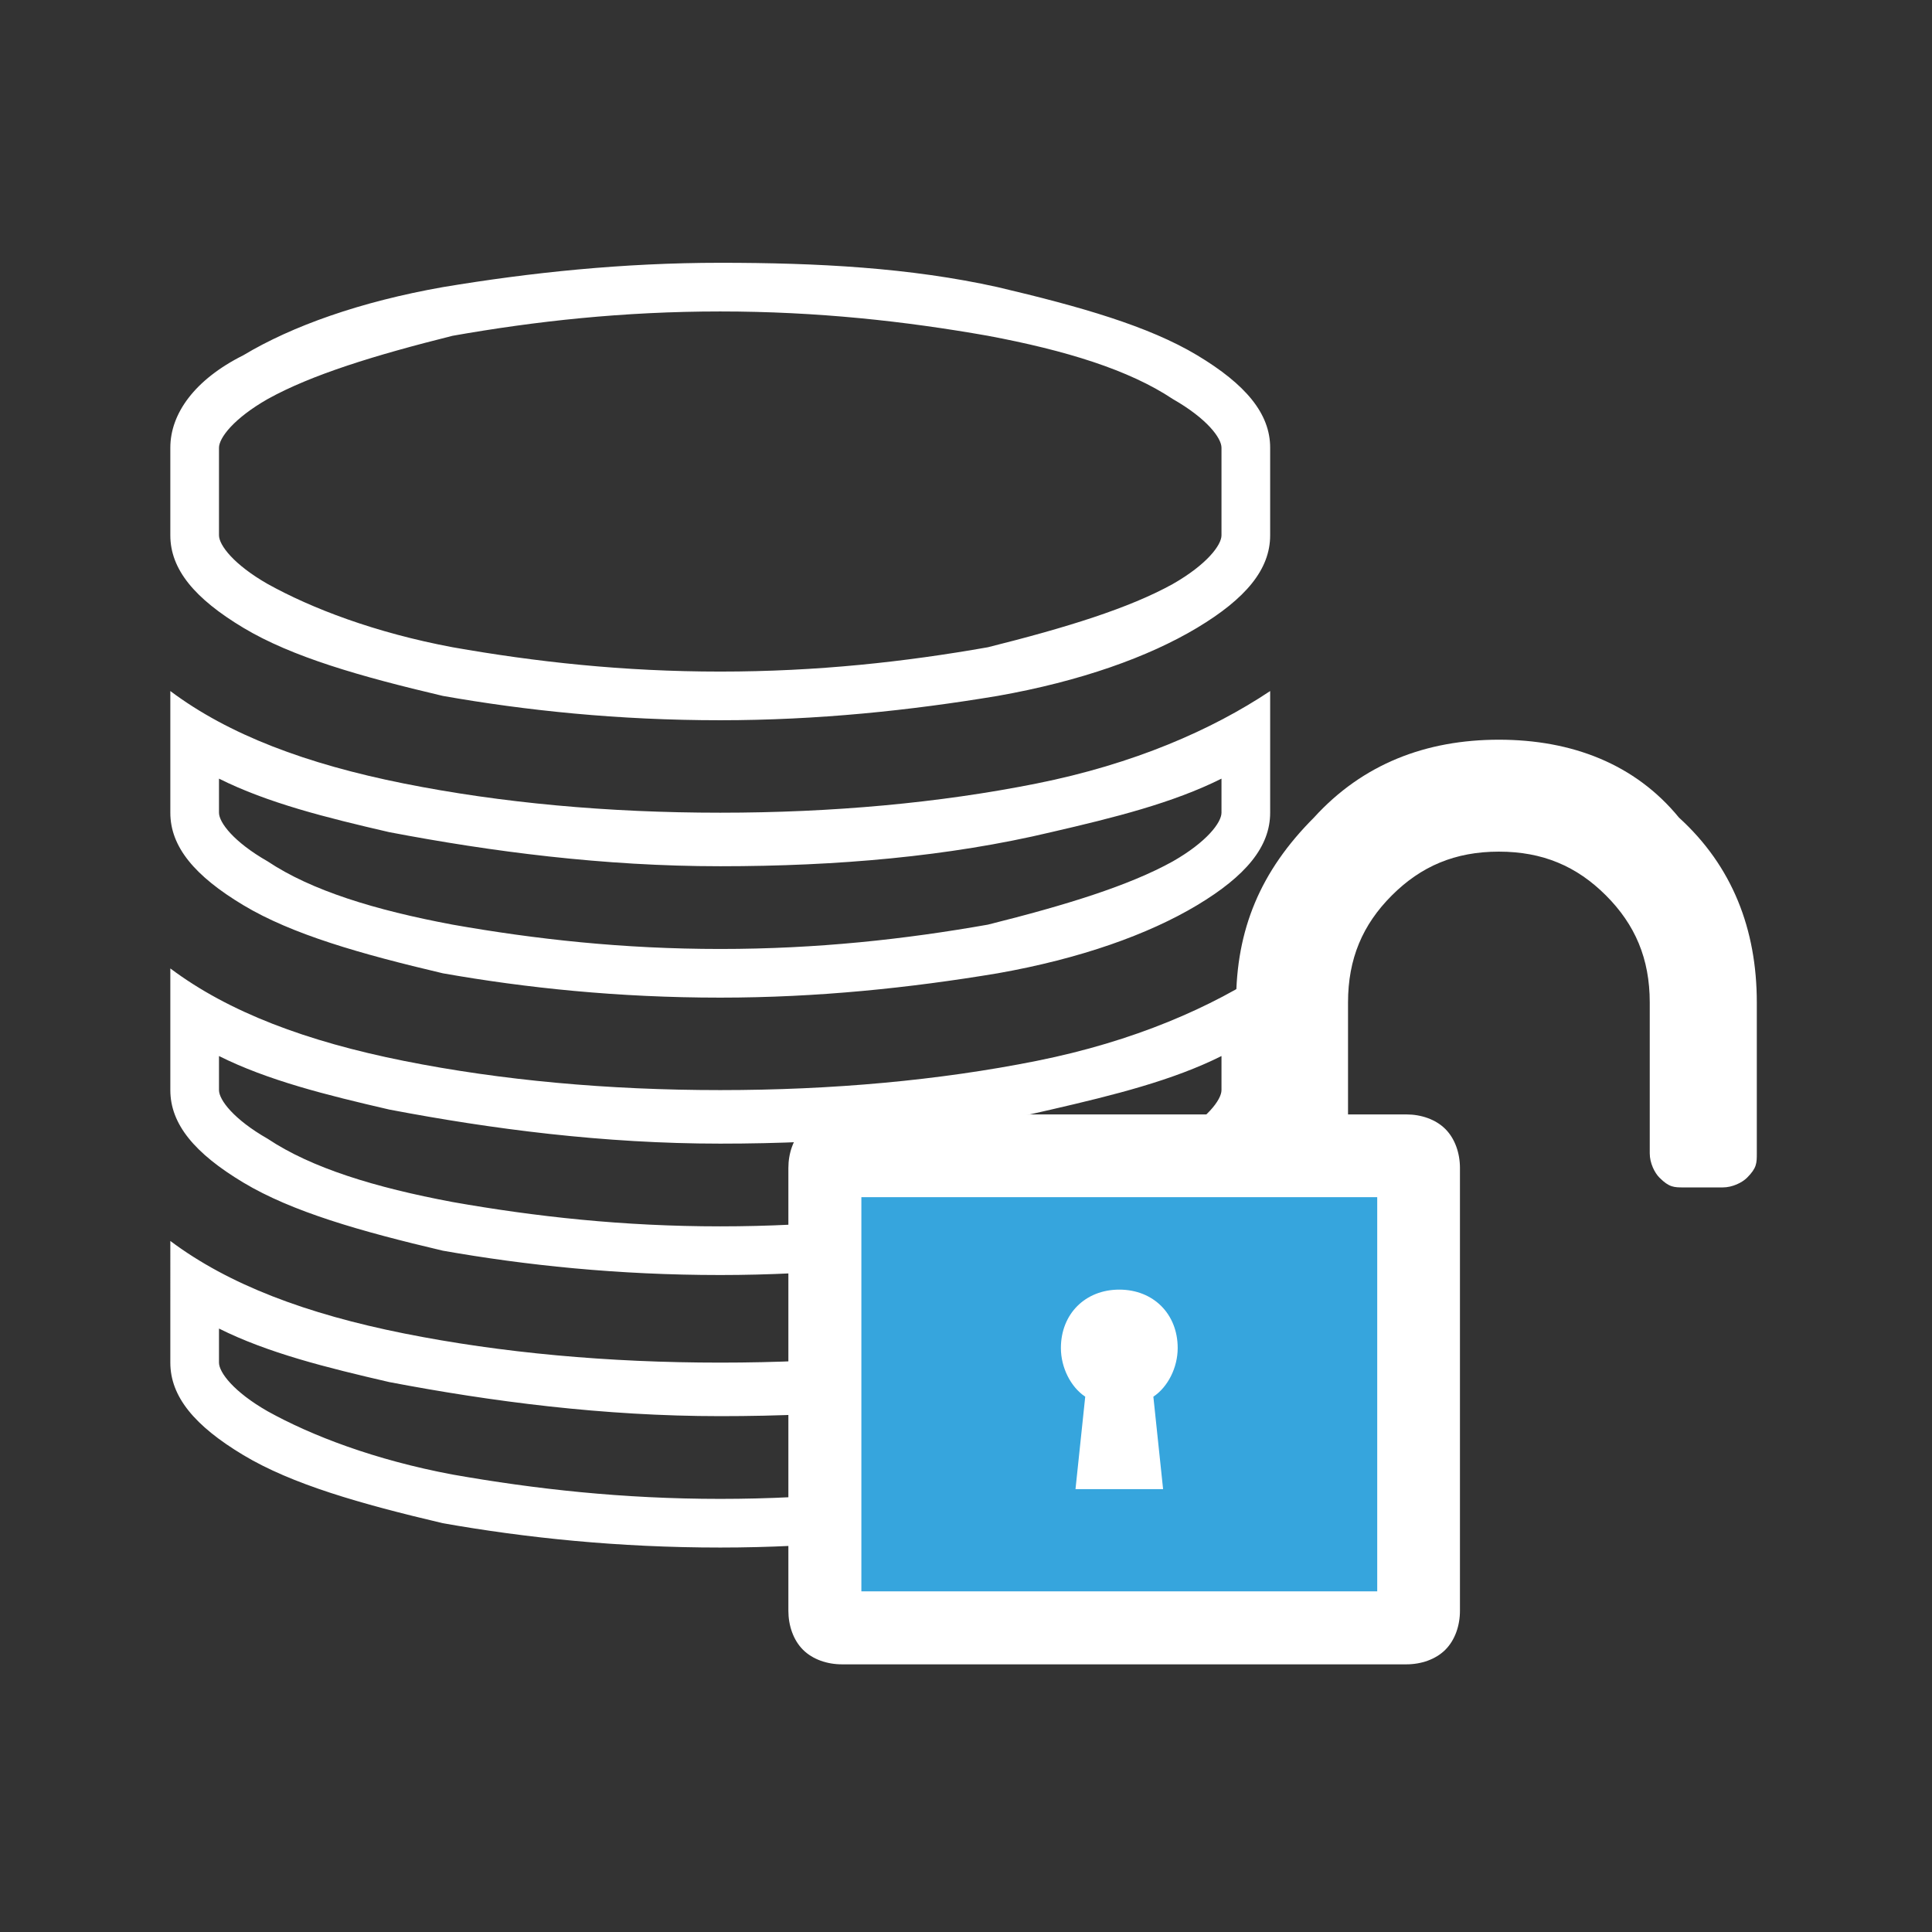 <?xml version="1.0" encoding="utf-8"?>
<!-- Generator: Adobe Illustrator 22.0.1, SVG Export Plug-In . SVG Version: 6.00 Build 0)  -->
<svg version="1.1" xmlns="http://www.w3.org/2000/svg" xmlns:xlink="http://www.w3.org/1999/xlink" x="0px" y="0px"
	 viewBox="0 0 39.7 39.7" style="enable-background:new 0 0 39.7 39.7;" xml:space="preserve">
<rect x="0" y="0" width="39.7" height="39.7" fill="#333333" stroke="none"/>
<style type="text/css">
	.st0{fill:#80B941;}
	.st1{fill:#C3C3C3;}
	.st2{fill-rule:evenodd;clip-rule:evenodd;fill:#231F20;}
	.st3{fill:#231F20;}
	.st4{fill:#DC2C2C;}
	.st5{fill:#404041;}
	.st6{fill:#FFFFFF;stroke:#2EA8DF;stroke-width:4.3;stroke-linecap:round;stroke-linejoin:round;stroke-miterlimit:10;}
	.st7{fill:#2EA8DF;stroke:#FFFFFF;stroke-width:10.478;stroke-linecap:round;stroke-linejoin:round;stroke-miterlimit:10;}
	.st8{fill:#FFFFFF;stroke:#2EA8DF;stroke-width:4.539;stroke-linecap:round;stroke-linejoin:round;stroke-miterlimit:10;}
	.st9{fill:#2EA8DF;}
	.st10{fill:#FFFFFF;stroke:#2EA8DF;stroke-width:1.936;stroke-miterlimit:10;}
	.st11{fill:#FFFFFF;}
	.st12{fill:none;stroke:#2EA8DF;stroke-width:1.18;stroke-miterlimit:10;}
	.st13{fill:#FFFFFF;stroke:#2EA8DF;stroke-width:1.18;stroke-miterlimit:10;}
	.st14{fill:#30A7DE;}
	.st15{fill:#E1E1E1;}
	.st16{fill:none;stroke:#30A7DE;stroke-width:4;stroke-miterlimit:10;}
	.st17{fill:#B9B9B9;}
	.st18{fill:#2EA8DF;stroke:#FFFFFF;stroke-width:15.285;stroke-linecap:round;stroke-linejoin:round;stroke-miterlimit:10;}
	.st19{fill:#2EA8DF;stroke:#2EA8DF;stroke-width:6.274;stroke-linecap:round;stroke-linejoin:round;stroke-miterlimit:10;}
	.st20{fill:#E1E1E1;stroke:#2EA8DF;stroke-width:6.622;stroke-linecap:round;stroke-linejoin:round;stroke-miterlimit:10;}
	.st21{fill:#FFFFFF;stroke:#2EA8DF;stroke-width:2.824;stroke-miterlimit:10;}
	.st22{fill:none;stroke:#2EA8DF;stroke-width:1.722;stroke-miterlimit:10;}
	.st23{fill:#FFFFFF;stroke:#2EA8DF;stroke-width:1.722;stroke-miterlimit:10;}
	.st24{fill:#F3F3F3;}
	.st25{fill:#487013;}
	.st26{fill:#F1F1F1;}
	.st27{fill:#333333;}
	.st28{fill-rule:evenodd;clip-rule:evenodd;fill:#FFFFFF;}
	.st29{fill:none;stroke:#80B941;stroke-width:3;stroke-miterlimit:10;}
	.st30{fill:#666666;}
	.st31{fill-rule:evenodd;clip-rule:evenodd;fill:#909090;}
	.st32{fill:#909090;}
	.st33{fill-rule:evenodd;clip-rule:evenodd;fill:#C3C3C3;}
	.st34{display:none;}
	.st35{display:inline;}
	.st36{fill:none;stroke:#C3C3C3;stroke-width:3.236;stroke-miterlimit:10;}
	.st37{fill:none;stroke:#C3C3C3;stroke-width:4;stroke-miterlimit:10;}
	.st38{fill-rule:evenodd;clip-rule:evenodd;fill:#80B941;}
	.st39{fill-rule:evenodd;clip-rule:evenodd;fill:none;stroke:#E0E0E0;stroke-width:0.797;stroke-miterlimit:10;}
	.st40{fill:#CECECE;}
	.st41{fill:#828282;}
	.st42{fill:#24A8EA;}
	.st43{opacity:0.7;}
	.st44{opacity:0.8;}
	.st45{display:inline;fill:#FFFFFF;}
	.st46{fill:#E6ED4F;}
	.st47{fill:#FFFFFF;stroke:#80B941;stroke-width:10;stroke-linejoin:bevel;stroke-miterlimit:10;}
	.st48{fill:none;stroke:#80B941;stroke-width:6;stroke-miterlimit:10;}
	.st49{fill:#FFFFFF;stroke:#80B941;stroke-width:6;stroke-miterlimit:10;}
	.st50{opacity:0.6;fill:#FFFFFF;}
	.st51{fill:#C2C2C2;}
	.st52{fill:#36A5DD;}
</style>
<g id="Layer_1">
</g>
<g id="Layer_2">
</g>
<g id="Layer_3">
	<g>
		<g>
			<g>
				<path class="st11" d="M14.8,6.4c2,0,3.8,0.2,5.5,0.5c1.6,0.3,2.9,0.7,3.8,1.3c0.7,0.4,1,0.8,1,1V11c0,0.2-0.3,0.6-1,1
					c-0.9,0.5-2.2,0.9-3.8,1.3c-1.7,0.3-3.5,0.5-5.5,0.5s-3.8-0.2-5.5-0.5C7.7,13,6.4,12.5,5.5,12c-0.7-0.4-1-0.8-1-1V9.2
					c0-0.2,0.3-0.6,1-1c0.9-0.5,2.2-0.9,3.8-1.3C11,6.6,12.8,6.4,14.8,6.4 M4.5,16c1,0.5,2.2,0.8,3.5,1.1c2.1,0.4,4.4,0.7,6.8,0.7
					c2.4,0,4.7-0.2,6.8-0.7c1.3-0.3,2.5-0.6,3.5-1.1v0.7c0,0.2-0.3,0.6-1,1c-0.9,0.5-2.2,0.9-3.8,1.3c-1.7,0.3-3.5,0.5-5.5,0.5
					s-3.8-0.2-5.5-0.5c-1.6-0.3-2.9-0.7-3.8-1.3c-0.7-0.4-1-0.8-1-1V16 M4.5,21.7c1,0.5,2.2,0.8,3.5,1.1c2.1,0.4,4.4,0.7,6.8,0.7
					c2.4,0,4.7-0.2,6.8-0.7c1.3-0.3,2.5-0.6,3.5-1.1v0.7c0,0.2-0.3,0.6-1,1c-0.9,0.5-2.2,0.9-3.8,1.3c-1.7,0.3-3.5,0.5-5.5,0.5
					s-3.8-0.2-5.5-0.5c-1.6-0.3-2.9-0.7-3.8-1.3c-0.7-0.4-1-0.8-1-1V21.7 M4.5,27.3c1,0.5,2.2,0.8,3.5,1.1c2.1,0.4,4.4,0.7,6.8,0.7
					c2.4,0,4.7-0.2,6.8-0.7c1.3-0.3,2.5-0.6,3.5-1.1V28c0,0.2-0.3,0.6-1,1c-0.9,0.5-2.2,0.9-3.8,1.3c-1.7,0.3-3.5,0.5-5.5,0.5
					c-2,0-3.8-0.2-5.5-0.5C7.7,30,6.4,29.5,5.5,29c-0.7-0.4-1-0.8-1-1V27.3 M14.8,5.4c-2,0-3.9,0.2-5.7,0.5C7.4,6.2,6,6.7,5,7.3
					C4,7.8,3.5,8.5,3.5,9.2V11c0,0.7,0.5,1.3,1.5,1.9c1,0.6,2.4,1,4.1,1.4c1.7,0.3,3.6,0.5,5.7,0.5c2,0,3.9-0.2,5.7-0.5
					c1.7-0.3,3.1-0.8,4.1-1.4c1-0.6,1.5-1.2,1.5-1.9V9.2c0-0.7-0.5-1.3-1.5-1.9c-1-0.6-2.4-1-4.1-1.4C18.7,5.5,16.8,5.4,14.8,5.4
					L14.8,5.4z M26.1,14.2c-1.2,0.8-2.8,1.5-4.8,1.9c-2,0.4-4.2,0.6-6.5,0.6c-2.3,0-4.5-0.2-6.5-0.6c-2-0.4-3.6-1-4.8-1.9v2.5
					C3.5,17.4,4,18,5,18.6c1,0.6,2.4,1,4.1,1.4c1.7,0.3,3.6,0.5,5.7,0.5c2,0,3.9-0.2,5.7-0.5c1.7-0.3,3.1-0.8,4.1-1.4
					c1-0.6,1.5-1.2,1.5-1.9V14.2L26.1,14.2z M26.1,19.9c-1.2,0.8-2.8,1.5-4.8,1.9c-2,0.4-4.2,0.6-6.5,0.6c-2.3,0-4.5-0.2-6.5-0.6
					c-2-0.4-3.6-1-4.8-1.9v2.5c0,0.7,0.5,1.3,1.5,1.9c1,0.6,2.4,1,4.1,1.4c1.7,0.3,3.6,0.5,5.7,0.5c2,0,3.9-0.2,5.7-0.5
					c1.7-0.3,3.1-0.8,4.1-1.4c1-0.6,1.5-1.2,1.5-1.9V19.9L26.1,19.9z M26.1,25.5c-1.2,0.8-2.8,1.5-4.8,1.9c-2,0.4-4.2,0.6-6.5,0.6
					c-2.3,0-4.5-0.2-6.5-0.6c-2-0.4-3.6-1-4.8-1.9V28c0,0.7,0.5,1.3,1.5,1.9c1,0.6,2.4,1,4.1,1.4c1.7,0.3,3.6,0.5,5.7,0.5
					c2,0,3.9-0.2,5.7-0.5c1.7-0.3,3.1-0.8,4.1-1.4c1-0.6,1.5-1.2,1.5-1.9V25.5L26.1,25.5z"/>
			</g>
		</g>
		<g>
			<g>
				<path class="st52" d="M17.2,33.5c-0.1,0-0.2,0-0.2-0.1c-0.1-0.1-0.1-0.1-0.1-0.2v-9.1c0-0.1,0-0.2,0.1-0.2
					c0.1-0.1,0.1-0.1,0.2-0.1h9v-3.2c0-1.3,0.4-2.3,1.3-3.2c0.9-0.9,2-1.3,3.2-1.3c1.3,0,2.3,0.4,3.2,1.3c0.9,0.9,1.3,2,1.3,3.2v3.1
					l-0.7-0.1l0.1-3c0-1.1-0.4-2-1.2-2.8c-0.8-0.8-1.7-1.2-2.8-1.2c-1.1,0-2,0.4-2.8,1.2c-0.8,0.8-1.2,1.7-1.2,2.8v3.2h2
					c0.1,0,0.2,0,0.2,0.1c0.1,0.1,0.1,0.1,0.1,0.2v9.1c0,0.1,0,0.2-0.1,0.2c-0.1,0.1-0.1,0.1-0.2,0.1H17.2z"/>
				<path class="st11" d="M28.3,24.6v8.1H17.7v-8.1h7.6H27h0.7H28.3 M30.8,15.2c-1.5,0-2.8,0.5-3.8,1.6c-1.1,1.1-1.6,2.3-1.6,3.8
					v2.3h-8.1c-0.3,0-0.6,0.1-0.8,0.3c-0.2,0.2-0.3,0.5-0.3,0.8v9.1c0,0.3,0.1,0.6,0.3,0.8c0.2,0.2,0.5,0.3,0.8,0.3h11.6
					c0.3,0,0.6-0.1,0.8-0.3c0.2-0.2,0.3-0.5,0.3-0.8v-9.1c0-0.3-0.1-0.6-0.3-0.8c-0.2-0.2-0.5-0.3-0.8-0.3h-1.2v-2.3
					c0-0.9,0.3-1.6,0.9-2.2c0.6-0.6,1.3-0.9,2.2-0.9c0.9,0,1.6,0.3,2.2,0.9c0.6,0.6,0.9,1.3,0.9,2.2v3.1c0,0.2,0.1,0.4,0.2,0.5
					c0.2,0.2,0.3,0.2,0.5,0.2h0.8c0.2,0,0.4-0.1,0.5-0.2c0.2-0.2,0.2-0.3,0.2-0.5v-3.1c0-1.5-0.5-2.8-1.6-3.8
					C33.6,15.7,32.3,15.2,30.8,15.2L30.8,15.2z"/>
			</g>
			<g>
				<path class="st11" d="M24.2,27.7c0-0.7-0.5-1.2-1.2-1.2c-0.7,0-1.2,0.5-1.2,1.2c0,0.4,0.2,0.8,0.5,1l-0.2,1.9h1.8l-0.2-1.9
					C24,28.5,24.2,28.1,24.2,27.7z"/>
			</g>
		</g>
	</g>
</g>
<g id="Layer_4">
</g>
</svg>
